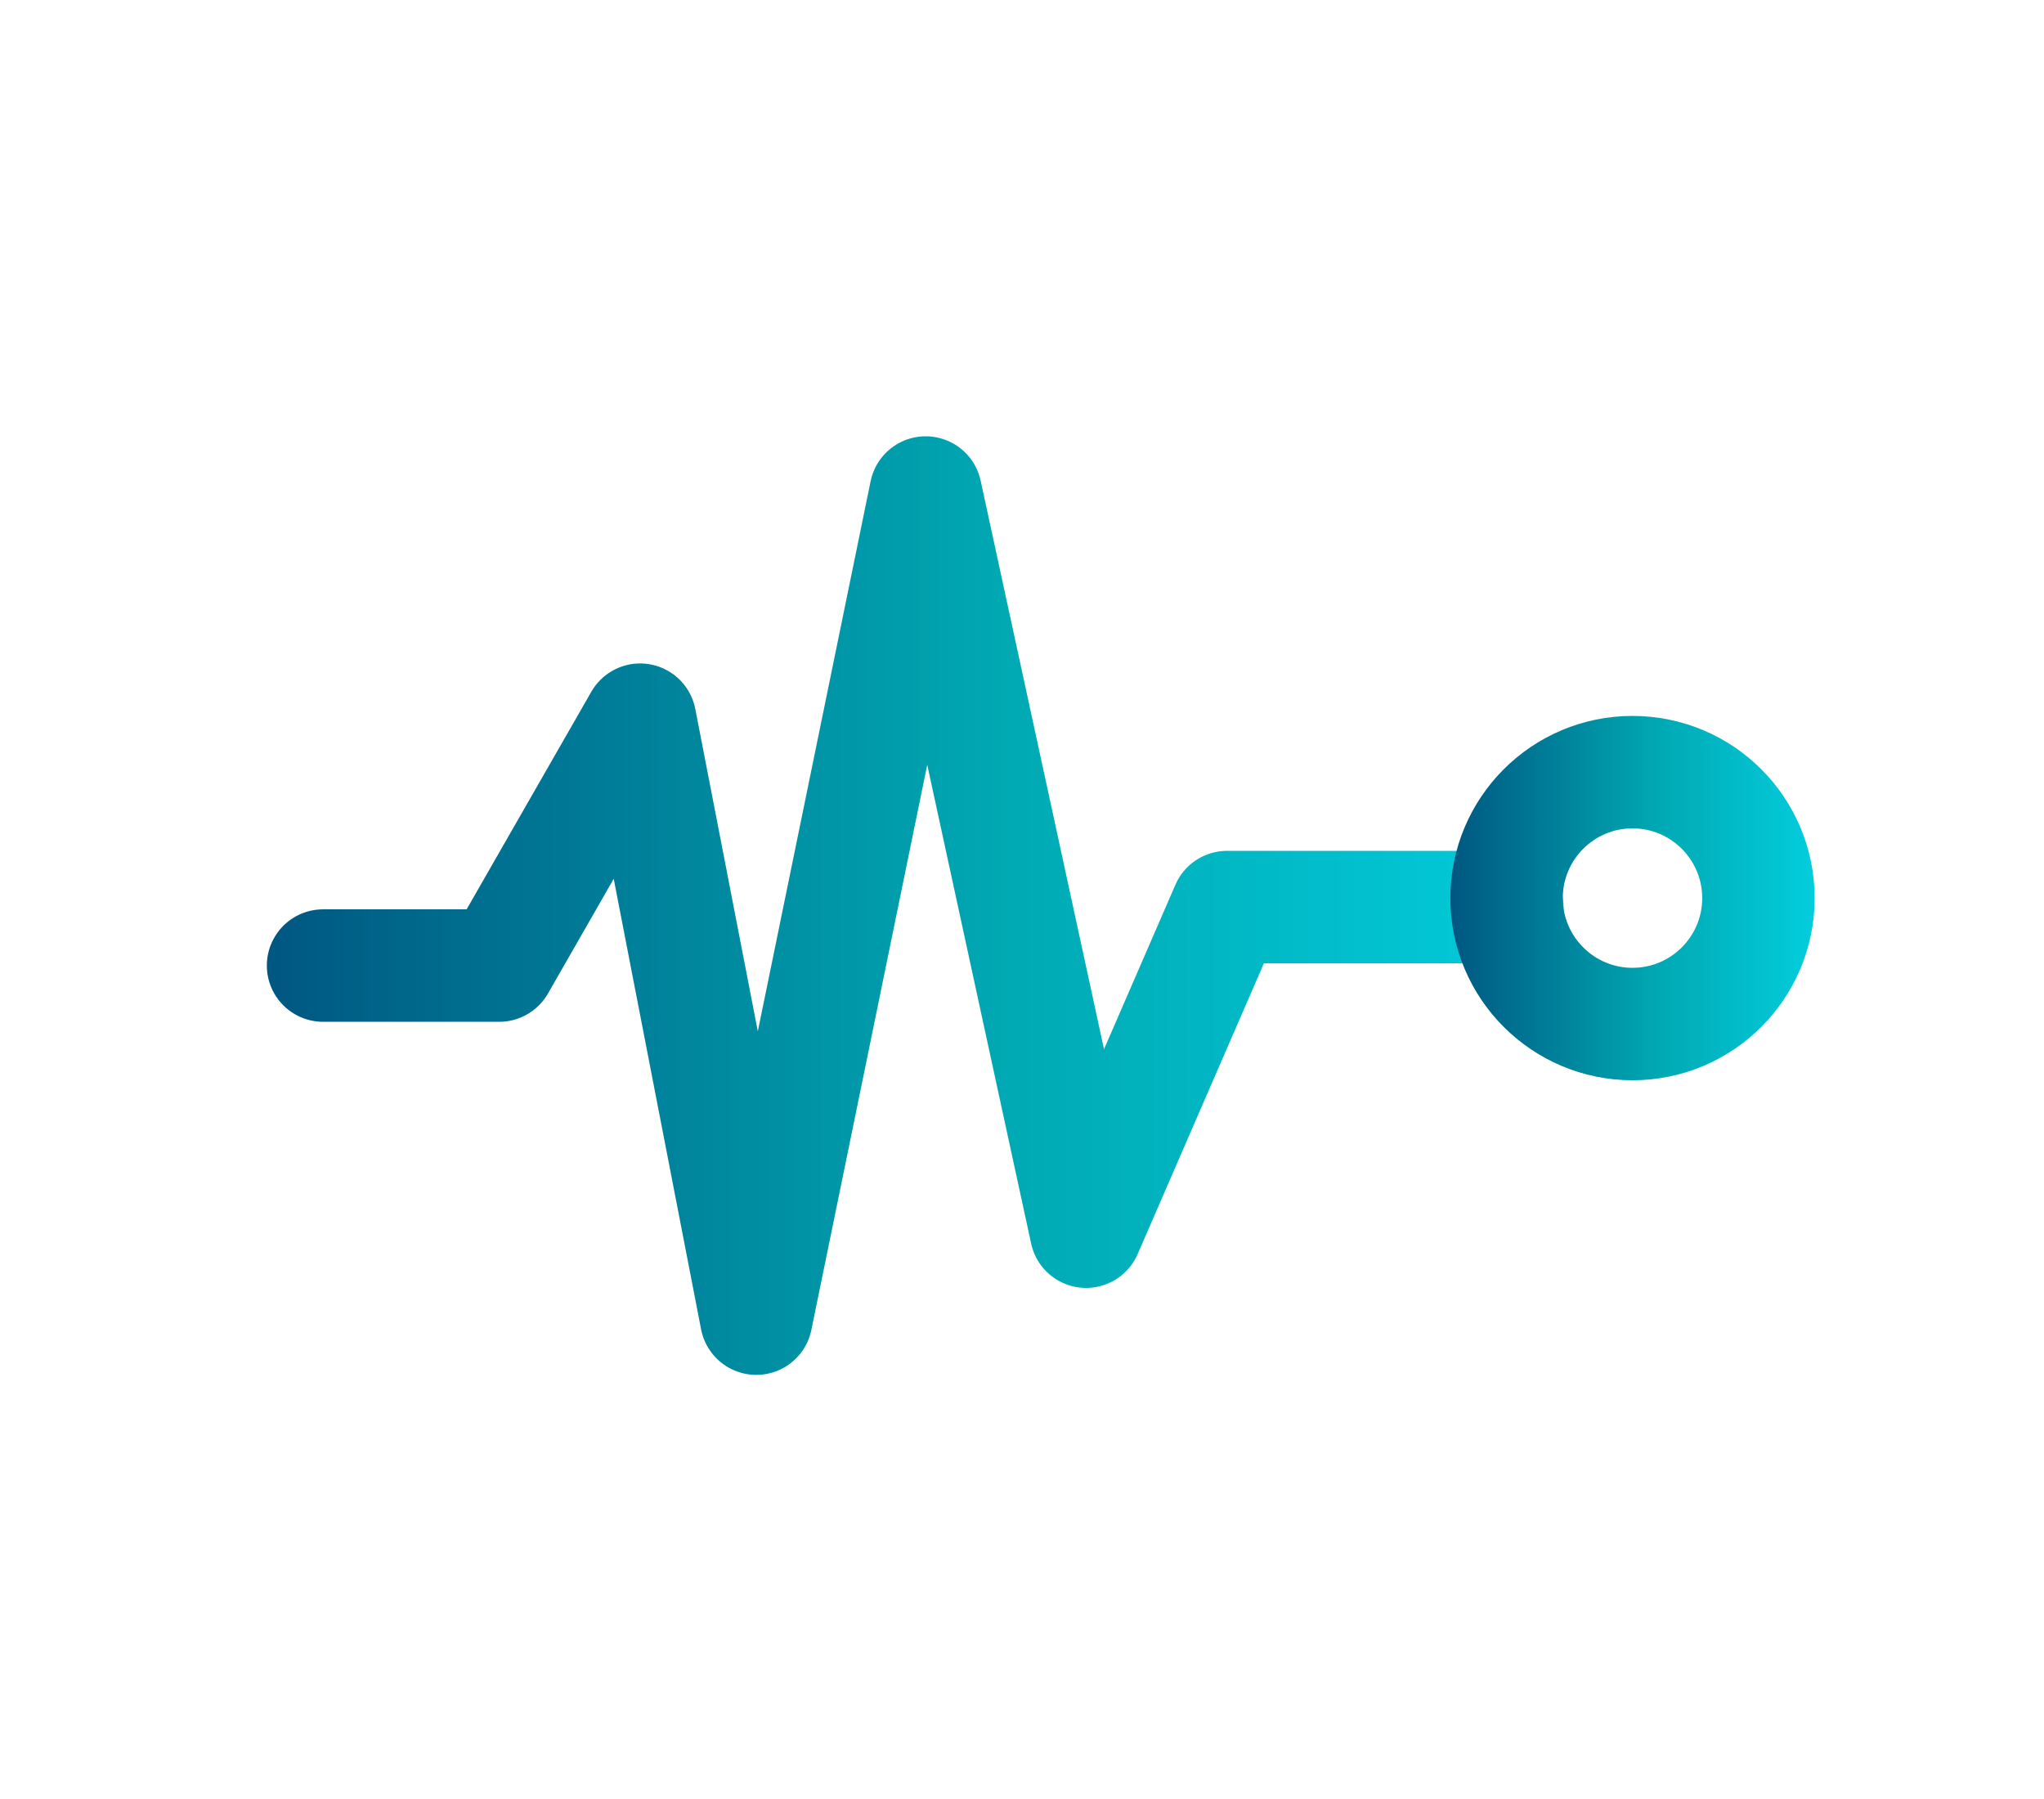 <svg id="Layer_1" data-name="Layer 1" xmlns="http://www.w3.org/2000/svg" xmlns:xlink="http://www.w3.org/1999/xlink" viewBox="0 0 27.27 24"><defs><style>.cls-1,.cls-2{fill:none;stroke-linecap:round;stroke-linejoin:round;stroke-width:1.5px;}.cls-1{stroke:url(#linear-gradient);}.cls-2{stroke:url(#linear-gradient-2);}</style><linearGradient id="linear-gradient" x1="3.56" y1="12.08" x2="20.86" y2="12.08" gradientUnits="userSpaceOnUse"><stop offset="0" stop-color="#005781"/><stop offset="0.57" stop-color="#00a9b3"/><stop offset="1" stop-color="#03cddd"/></linearGradient><linearGradient id="linear-gradient-2" x1="19.36" y1="11.98" x2="24.21" y2="11.98" xlink:href="#linear-gradient"/></defs><polyline class="cls-1" points="4.31 12.88 6.66 12.88 8.54 9.6 10.09 17.59 12.35 6.57 14.49 16.43 16.37 12.1 20.11 12.1"/><circle class="cls-2" cx="21.78" cy="11.98" r="1.68"/></svg>